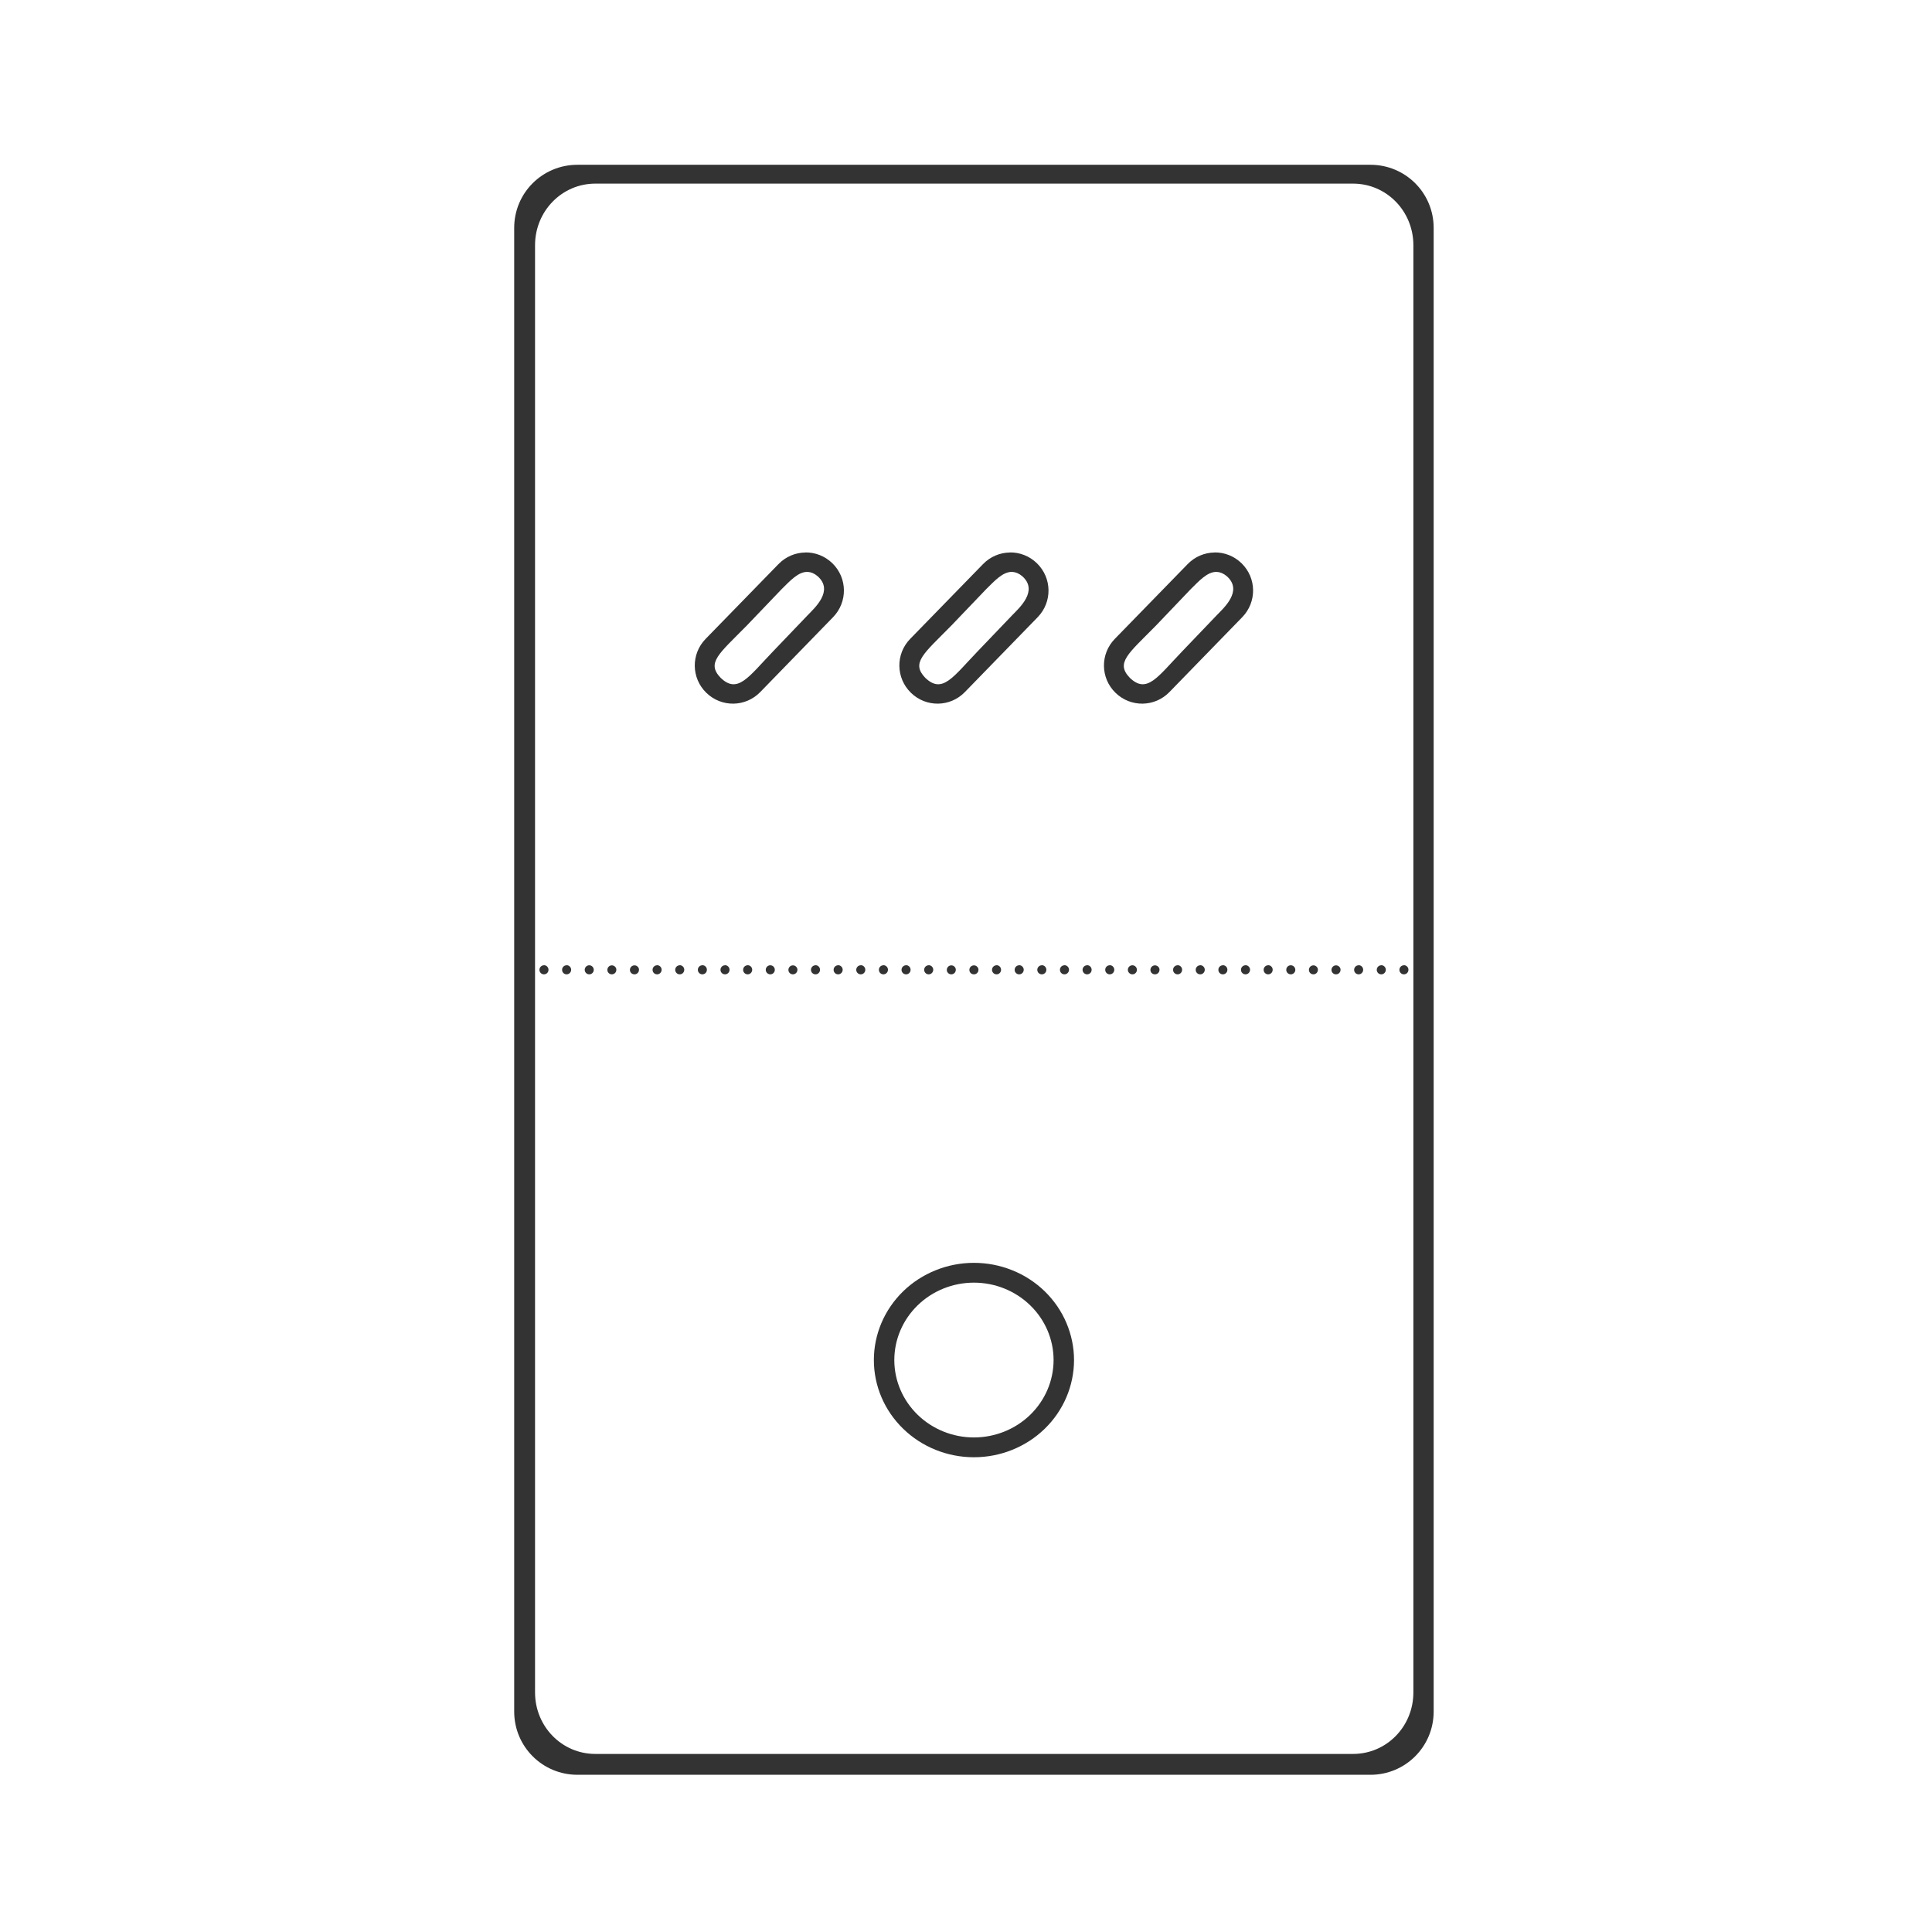 <svg width="48" height="48" viewBox="0 0 48 48" fill="none" xmlns="http://www.w3.org/2000/svg">
<path d="M14.346 4.094C13.476 4.094 12.775 4.793 12.775 5.662V42.523C12.775 43.393 13.476 44.094 14.346 44.094H34.049C34.918 44.094 35.619 43.393 35.619 42.523V5.662C35.619 4.793 34.918 4.094 34.049 4.094H14.346ZM14.791 4.562H33.617C34.448 4.562 35.115 5.246 35.115 6.094V42.047C35.115 42.895 34.448 43.576 33.617 43.576H14.791C13.96 43.576 13.293 42.895 13.293 42.047V6.094C13.293 5.246 13.96 4.562 14.791 4.562ZM20.006 13.725V13.727C19.764 13.73 19.523 13.827 19.34 14.016L17.531 15.873C17.165 16.249 17.172 16.847 17.549 17.213C17.925 17.579 18.523 17.571 18.889 17.193L20.697 15.334C21.063 14.957 21.056 14.36 20.68 13.994C20.491 13.811 20.248 13.721 20.006 13.725ZM25.088 13.725V13.727C24.846 13.73 24.605 13.827 24.422 14.016L22.613 15.873C22.247 16.249 22.256 16.847 22.633 17.213C23.009 17.579 23.607 17.571 23.973 17.193L25.781 15.334C26.147 14.957 26.138 14.36 25.762 13.994C25.574 13.811 25.33 13.721 25.088 13.725ZM30.172 13.725V13.727C29.93 13.73 29.689 13.827 29.506 14.016L27.697 15.873C27.331 16.249 27.338 16.847 27.715 17.213C28.091 17.579 28.689 17.571 29.055 17.193L30.863 15.334C31.229 14.957 31.222 14.36 30.846 13.994C30.658 13.811 30.414 13.721 30.172 13.725ZM20.07 14.209C20.149 14.213 20.23 14.245 20.314 14.316C20.721 14.678 20.241 15.102 20.066 15.285L19.201 16.189C18.594 16.821 18.328 17.248 17.904 16.84C17.545 16.466 17.863 16.244 18.551 15.545L19.416 14.641C19.621 14.44 19.834 14.197 20.07 14.209ZM25.152 14.209C25.231 14.213 25.314 14.245 25.398 14.316C25.805 14.678 25.324 15.102 25.148 15.285L24.283 16.189C23.676 16.821 23.412 17.248 22.988 16.84C22.629 16.466 22.945 16.244 23.633 15.545L24.498 14.641C24.703 14.44 24.916 14.197 25.152 14.209ZM30.234 14.209C30.313 14.213 30.396 14.245 30.48 14.316C30.887 14.678 30.406 15.102 30.23 15.285L29.365 16.189C28.758 16.821 28.494 17.248 28.07 16.84C27.711 16.466 28.029 16.244 28.717 15.545L29.58 14.641C29.785 14.44 29.998 14.197 30.234 14.209ZM13.514 23.98V23.982C13.452 23.983 13.402 24.033 13.402 24.096C13.403 24.157 13.452 24.207 13.514 24.207C13.576 24.208 13.627 24.158 13.627 24.096C13.627 24.093 13.627 24.093 13.627 24.088V24.086C13.623 24.026 13.573 23.98 13.514 23.98ZM14.076 23.98V23.982C14.014 23.983 13.964 24.033 13.965 24.096C13.965 24.157 14.015 24.207 14.076 24.207C14.138 24.208 14.189 24.158 14.19 24.096C14.19 24.093 14.19 24.093 14.19 24.088V24.086C14.186 24.026 14.136 23.98 14.076 23.98ZM16.326 23.98V23.982C16.263 23.982 16.212 24.033 16.213 24.096C16.213 24.158 16.264 24.208 16.326 24.207C16.387 24.207 16.437 24.157 16.438 24.096C16.438 24.093 16.438 24.093 16.438 24.088V24.086C16.434 24.027 16.385 23.981 16.326 23.98ZM16.889 23.98V23.982C16.826 23.982 16.775 24.033 16.775 24.096C16.776 24.158 16.827 24.208 16.889 24.207C16.95 24.207 17 24.157 17 24.096C17 24.093 17 24.093 17 24.088V24.086C16.996 24.027 16.948 23.981 16.889 23.98ZM17.449 23.98V23.982C17.387 23.983 17.337 24.033 17.338 24.096C17.338 24.157 17.388 24.207 17.449 24.207C17.511 24.208 17.562 24.158 17.562 24.096C17.563 24.093 17.563 24.093 17.562 24.088V24.086C17.559 24.026 17.509 23.98 17.449 23.98ZM18.012 23.98V23.982C17.95 23.983 17.9 24.033 17.9 24.096C17.901 24.157 17.95 24.207 18.012 24.207C18.074 24.208 18.125 24.158 18.125 24.096C18.125 24.093 18.125 24.093 18.125 24.088V24.086C18.121 24.026 18.072 23.98 18.012 23.98ZM18.574 23.98V23.982C18.512 23.983 18.462 24.033 18.463 24.096C18.463 24.157 18.513 24.207 18.574 24.207C18.636 24.208 18.687 24.158 18.688 24.096C18.688 24.093 18.688 24.093 18.688 24.088V24.086C18.684 24.026 18.634 23.98 18.574 23.98ZM20.262 23.98V23.982C20.199 23.982 20.148 24.033 20.148 24.096C20.149 24.158 20.2 24.208 20.262 24.207C20.323 24.207 20.373 24.157 20.373 24.096C20.373 24.093 20.373 24.093 20.373 24.088V24.086C20.369 24.027 20.321 23.981 20.262 23.98ZM20.824 23.98V23.982C20.761 23.982 20.71 24.033 20.711 24.096C20.711 24.158 20.762 24.208 20.824 24.207C20.886 24.207 20.935 24.157 20.936 24.096C20.936 24.093 20.936 24.093 20.936 24.088V24.086C20.932 24.027 20.883 23.981 20.824 23.98ZM21.387 23.98V23.982C21.324 23.982 21.273 24.033 21.273 24.096C21.274 24.158 21.325 24.208 21.387 24.207C21.448 24.207 21.498 24.157 21.498 24.096C21.498 24.093 21.498 24.093 21.498 24.088V24.086C21.494 24.027 21.446 23.981 21.387 23.98ZM21.947 23.98V23.982C21.885 23.983 21.835 24.033 21.836 24.096C21.836 24.157 21.886 24.207 21.947 24.207C22.009 24.208 22.06 24.158 22.061 24.096C22.061 24.093 22.061 24.093 22.061 24.088V24.086C22.057 24.026 22.007 23.98 21.947 23.98ZM22.51 23.98V23.982C22.448 23.983 22.398 24.033 22.398 24.096C22.399 24.157 22.448 24.207 22.51 24.207C22.572 24.208 22.623 24.158 22.623 24.096C22.623 24.093 22.623 24.093 22.623 24.088V24.086C22.619 24.026 22.57 23.98 22.51 23.98ZM23.072 23.98V23.982C23.01 23.983 22.96 24.033 22.961 24.096C22.961 24.157 23.011 24.207 23.072 24.207C23.134 24.208 23.185 24.158 23.186 24.096C23.186 24.093 23.186 24.093 23.186 24.088V24.086C23.182 24.026 23.132 23.98 23.072 23.98ZM24.76 23.98V23.982C24.697 23.982 24.646 24.033 24.646 24.096C24.647 24.158 24.698 24.208 24.76 24.207C24.821 24.207 24.871 24.157 24.871 24.096C24.871 24.093 24.871 24.093 24.871 24.088V24.086C24.867 24.027 24.819 23.981 24.76 23.98ZM25.322 23.98V23.982C25.259 23.982 25.208 24.033 25.209 24.096C25.209 24.158 25.26 24.208 25.322 24.207C25.384 24.207 25.433 24.157 25.434 24.096C25.434 24.093 25.434 24.093 25.434 24.088V24.086C25.43 24.027 25.381 23.981 25.322 23.98ZM25.885 23.98V23.982C25.822 23.982 25.771 24.033 25.771 24.096C25.772 24.158 25.823 24.208 25.885 24.207C25.946 24.207 25.996 24.157 25.996 24.096C25.996 24.093 25.996 24.093 25.996 24.088V24.086C25.992 24.027 25.944 23.981 25.885 23.98ZM26.445 23.98V23.982C26.383 23.983 26.333 24.033 26.334 24.096C26.334 24.157 26.384 24.207 26.445 24.207C26.507 24.208 26.558 24.158 26.559 24.096C26.559 24.093 26.559 24.093 26.559 24.088V24.086C26.555 24.026 26.505 23.98 26.445 23.98ZM27.008 23.98V23.982C26.946 23.983 26.896 24.033 26.896 24.096C26.897 24.157 26.947 24.207 27.008 24.207C27.07 24.208 27.121 24.158 27.121 24.096C27.121 24.093 27.121 24.093 27.121 24.088V24.086C27.117 24.026 27.068 23.98 27.008 23.98ZM27.57 23.98V23.982C27.508 23.983 27.458 24.033 27.459 24.096C27.459 24.157 27.509 24.207 27.57 24.207C27.632 24.208 27.683 24.158 27.684 24.096C27.684 24.093 27.684 24.093 27.684 24.088V24.086C27.68 24.026 27.63 23.98 27.57 23.98ZM29.258 23.98V23.982C29.195 23.982 29.144 24.033 29.145 24.096C29.145 24.158 29.196 24.208 29.258 24.207C29.319 24.207 29.369 24.157 29.369 24.096C29.369 24.093 29.369 24.093 29.369 24.088V24.086C29.366 24.027 29.317 23.981 29.258 23.98ZM29.82 23.98V23.982C29.758 23.982 29.706 24.033 29.707 24.096C29.707 24.158 29.758 24.208 29.82 24.207C29.882 24.207 29.931 24.157 29.932 24.096C29.932 24.093 29.932 24.093 29.932 24.088V24.086C29.928 24.027 29.879 23.981 29.82 23.98ZM30.383 23.98V23.982C30.32 23.982 30.269 24.033 30.27 24.096C30.27 24.158 30.321 24.208 30.383 24.207C30.444 24.207 30.494 24.157 30.494 24.096C30.494 24.093 30.494 24.093 30.494 24.088V24.086C30.491 24.027 30.442 23.981 30.383 23.98ZM30.943 23.98V23.982C30.881 23.983 30.831 24.033 30.832 24.096C30.832 24.157 30.882 24.207 30.943 24.207C31.005 24.208 31.056 24.158 31.057 24.096C31.057 24.093 31.057 24.093 31.057 24.088V24.086C31.053 24.026 31.003 23.98 30.943 23.98ZM31.506 23.98V23.982C31.444 23.983 31.394 24.033 31.395 24.096C31.395 24.157 31.445 24.207 31.506 24.207C31.568 24.208 31.619 24.158 31.619 24.096C31.619 24.093 31.619 24.093 31.619 24.088V24.086C31.616 24.026 31.566 23.98 31.506 23.98ZM33.756 23.98V23.982C33.693 23.982 33.642 24.033 33.643 24.096C33.643 24.158 33.694 24.208 33.756 24.207C33.817 24.207 33.867 24.157 33.867 24.096C33.867 24.093 33.867 24.093 33.867 24.088V24.086C33.864 24.027 33.815 23.981 33.756 23.98ZM34.318 23.98V23.982C34.256 23.982 34.205 24.033 34.205 24.096C34.206 24.158 34.256 24.208 34.318 24.207C34.38 24.207 34.429 24.157 34.43 24.096C34.43 24.093 34.43 24.093 34.43 24.088V24.086C34.426 24.027 34.377 23.981 34.318 23.98ZM34.881 23.98V23.982C34.818 23.982 34.767 24.033 34.768 24.096C34.768 24.158 34.819 24.208 34.881 24.207C34.942 24.207 34.992 24.157 34.992 24.096C34.992 24.093 34.992 24.093 34.992 24.088V24.086C34.989 24.027 34.94 23.981 34.881 23.98ZM14.639 23.982C14.577 23.983 14.527 24.033 14.527 24.096C14.528 24.157 14.577 24.206 14.639 24.207C14.701 24.208 14.752 24.158 14.752 24.096C14.752 24.033 14.701 23.982 14.639 23.982ZM19.137 23.982C19.075 23.983 19.025 24.033 19.025 24.096C19.026 24.157 19.075 24.206 19.137 24.207C19.199 24.208 19.25 24.158 19.25 24.096C19.251 24.033 19.2 23.982 19.137 23.982ZM28.133 23.982C28.071 23.983 28.021 24.033 28.021 24.096C28.022 24.157 28.072 24.206 28.133 24.207C28.195 24.208 28.246 24.158 28.246 24.096C28.247 24.033 28.196 23.982 28.133 23.982ZM32.068 23.982C32.006 23.983 31.956 24.033 31.957 24.096C31.957 24.157 32.007 24.206 32.068 24.207C32.13 24.208 32.181 24.158 32.182 24.096C32.182 24.033 32.131 23.982 32.068 23.982ZM15.201 23.984C15.139 23.985 15.089 24.035 15.09 24.098C15.09 24.159 15.14 24.207 15.201 24.207C15.262 24.207 15.312 24.159 15.312 24.098C15.313 24.09 15.313 24.086 15.312 24.078C15.303 24.024 15.256 23.984 15.201 23.984ZM15.764 23.984C15.701 23.984 15.65 24.035 15.65 24.098C15.651 24.16 15.702 24.208 15.764 24.207C15.825 24.207 15.874 24.159 15.875 24.098C15.876 24.09 15.876 24.086 15.875 24.078C15.866 24.024 15.819 23.984 15.764 23.984ZM19.699 23.984C19.637 23.985 19.587 24.035 19.588 24.098C19.588 24.159 19.638 24.207 19.699 24.207C19.761 24.207 19.81 24.159 19.811 24.098C19.811 24.09 19.811 24.086 19.811 24.078C19.802 24.024 19.754 23.984 19.699 23.984ZM23.635 23.984C23.573 23.985 23.523 24.035 23.523 24.098C23.524 24.159 23.573 24.207 23.635 24.207C23.696 24.207 23.746 24.159 23.746 24.098C23.747 24.09 23.747 24.086 23.746 24.078C23.737 24.024 23.69 23.984 23.635 23.984ZM24.197 23.984C24.134 23.984 24.083 24.035 24.084 24.098C24.084 24.16 24.135 24.208 24.197 24.207C24.259 24.207 24.308 24.159 24.309 24.098C24.309 24.09 24.309 24.086 24.309 24.078C24.299 24.024 24.252 23.984 24.197 23.984ZM28.695 23.984C28.633 23.984 28.581 24.035 28.582 24.098C28.582 24.16 28.633 24.208 28.695 24.207C28.757 24.207 28.806 24.159 28.807 24.098C28.807 24.09 28.807 24.086 28.807 24.078C28.798 24.024 28.75 23.984 28.695 23.984ZM32.631 23.984C32.569 23.985 32.519 24.035 32.52 24.098C32.52 24.159 32.57 24.207 32.631 24.207C32.692 24.207 32.742 24.159 32.742 24.098C32.743 24.09 32.743 24.086 32.742 24.078C32.733 24.024 32.686 23.984 32.631 23.984ZM33.193 23.984C33.131 23.984 33.08 24.035 33.08 24.098C33.081 24.16 33.131 24.208 33.193 24.207C33.255 24.207 33.304 24.159 33.305 24.098C33.305 24.09 33.305 24.086 33.305 24.078C33.296 24.024 33.248 23.984 33.193 23.984ZM24.197 31.375C23.871 31.375 23.547 31.437 23.246 31.559C22.944 31.68 22.67 31.858 22.439 32.082C22.208 32.307 22.025 32.573 21.9 32.866C21.775 33.16 21.711 33.474 21.711 33.791C21.711 34.431 21.973 35.046 22.44 35.498C22.906 35.951 23.538 36.205 24.197 36.205C24.856 36.205 25.489 35.951 25.955 35.498C26.421 35.046 26.683 34.431 26.684 33.791C26.684 33.474 26.619 33.16 26.494 32.866C26.37 32.573 26.186 32.307 25.956 32.082C25.725 31.858 25.451 31.68 25.149 31.559C24.847 31.437 24.524 31.375 24.197 31.375ZM24.197 31.867C24.722 31.867 25.225 32.07 25.596 32.431C25.968 32.792 26.176 33.281 26.176 33.791C26.175 34.301 25.967 34.789 25.596 35.15C25.225 35.51 24.722 35.713 24.197 35.713C23.673 35.713 23.17 35.51 22.799 35.15C22.428 34.789 22.219 34.301 22.219 33.791C22.219 33.281 22.427 32.792 22.798 32.431C23.169 32.07 23.672 31.867 24.197 31.867Z" fill="#333333"/>
</svg>
